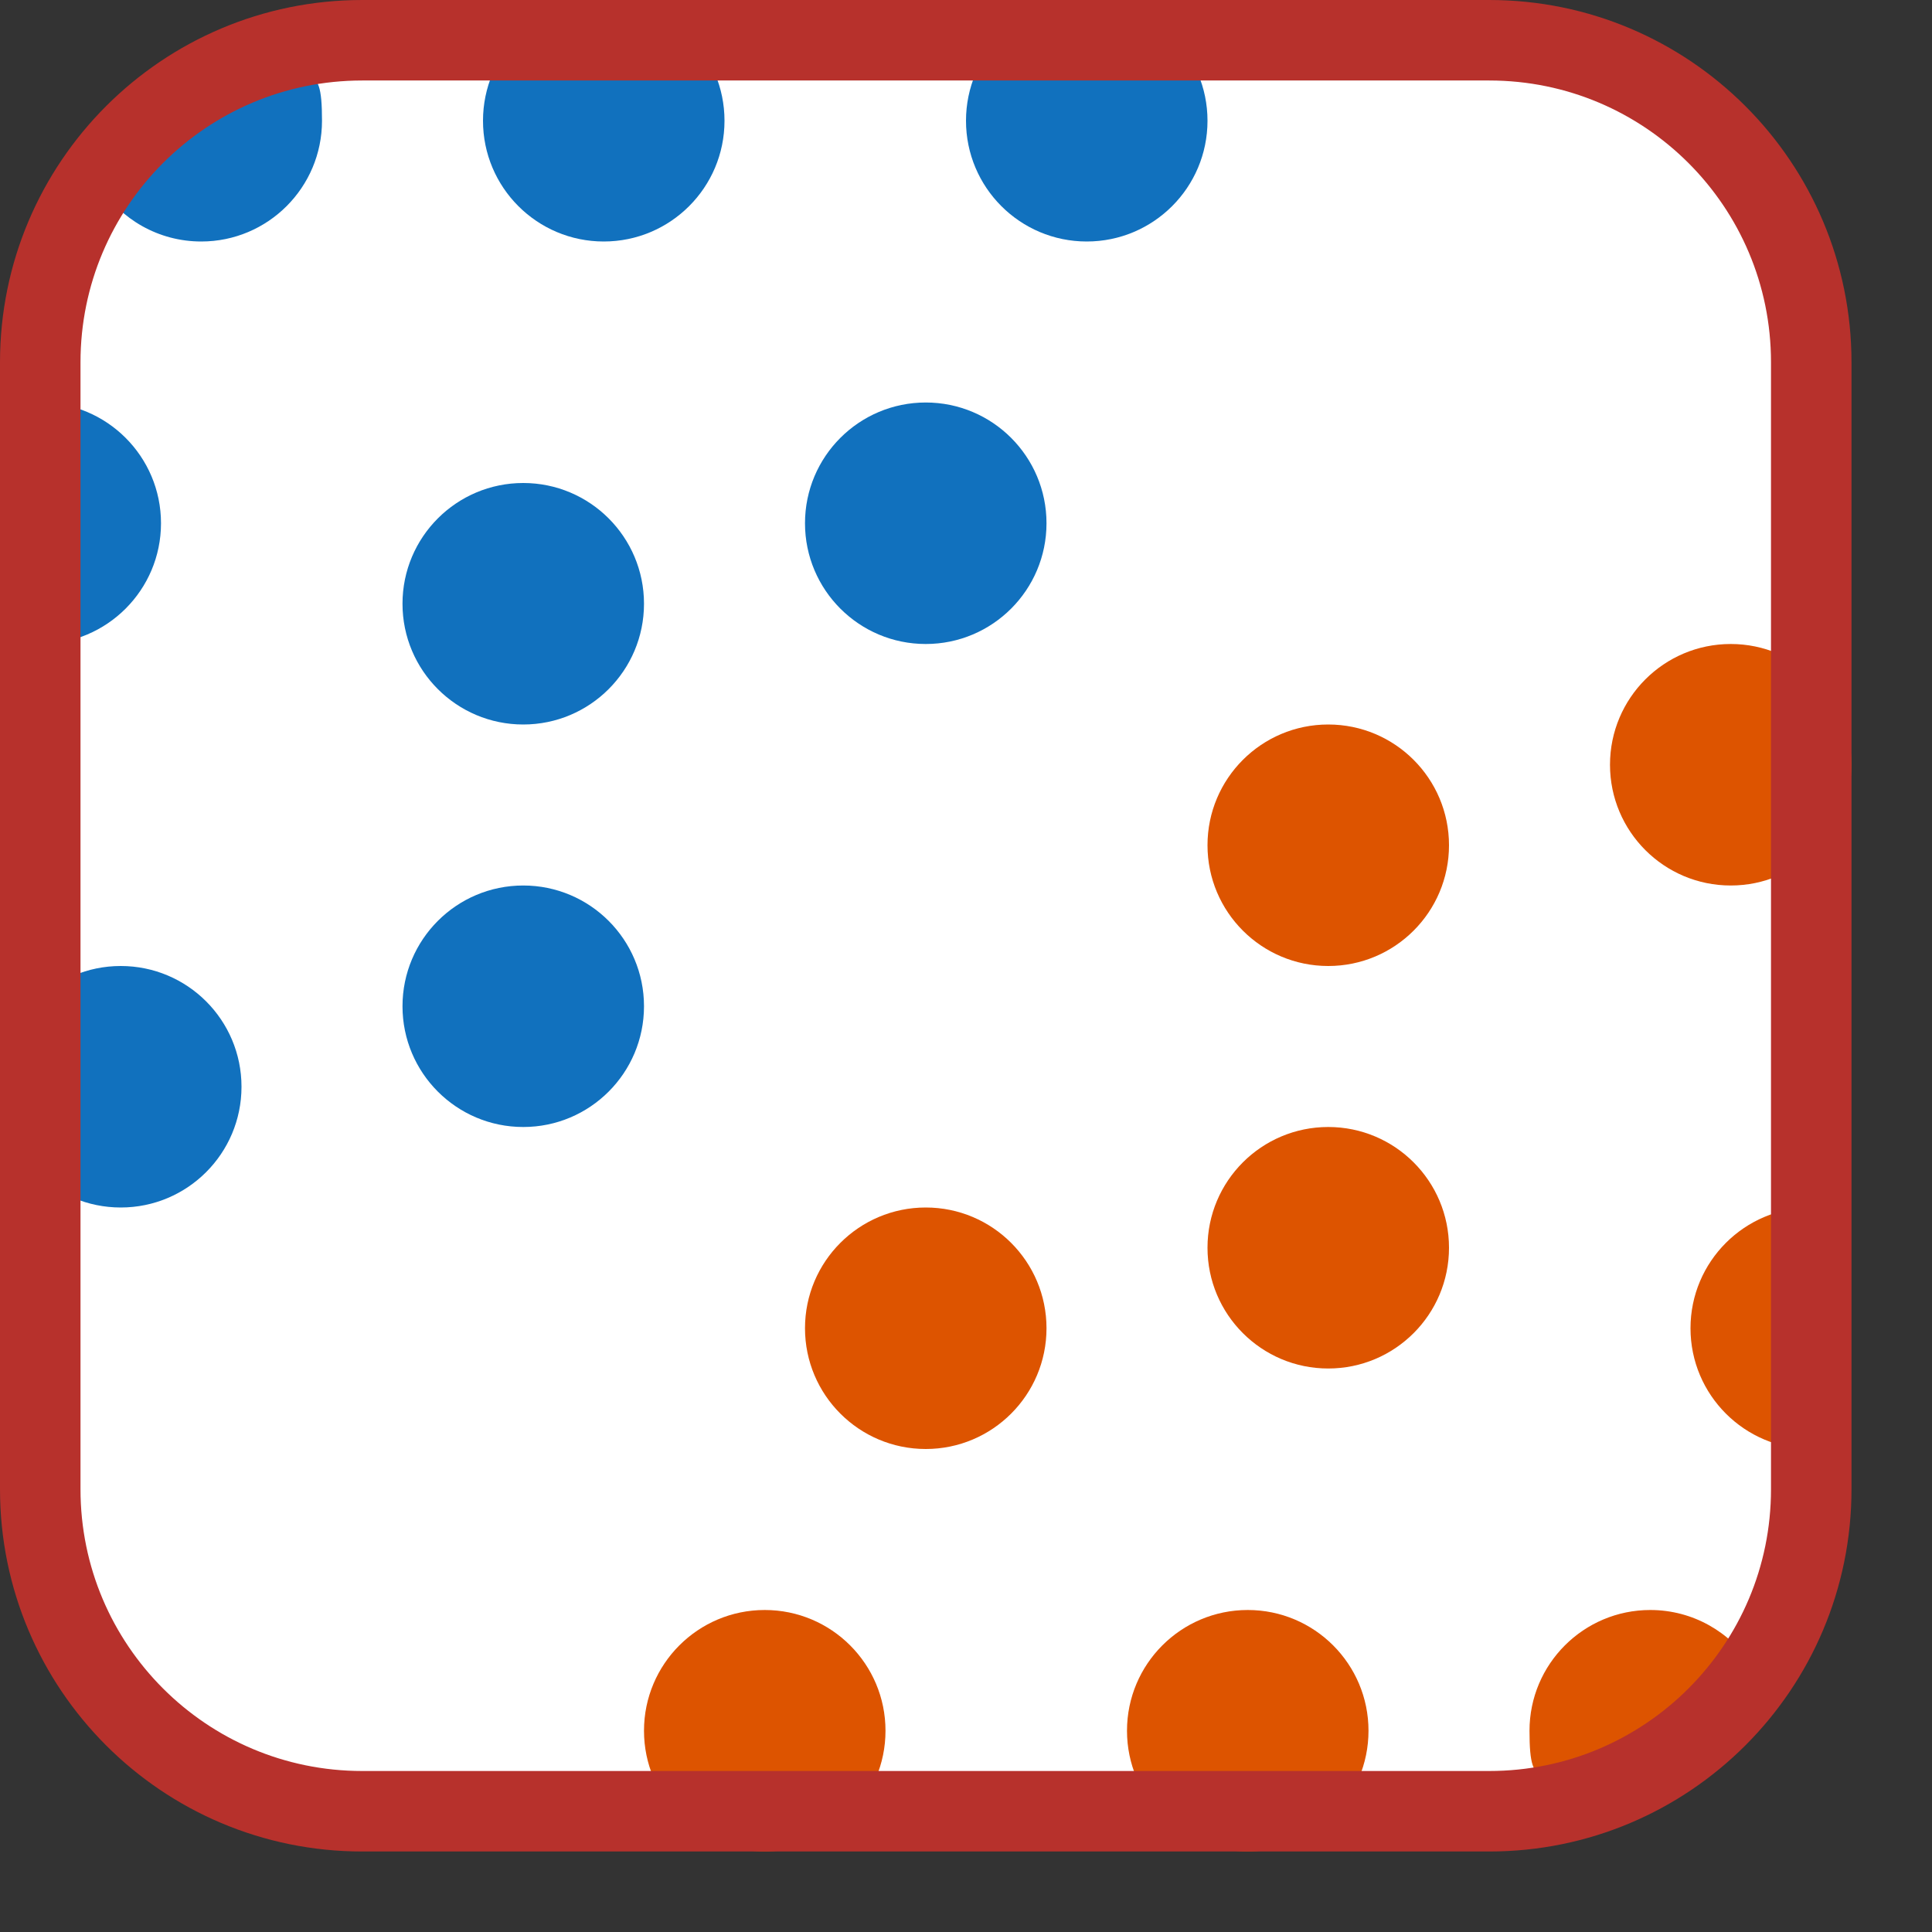 <svg width="24" height="24" viewBox="0 0 24 24" fill="none" xmlns="http://www.w3.org/2000/svg">
<rect x="0" y="0" width="24" height="24" fill="#333333" stroke="none"/>
<path d="M0.5 18.5V4.5C0.5 2.291 2.291 0.5 4.5 0.5H18.5C20.709 0.5 22.5 2.291 22.5 4.5V18.5C22.5 20.709 20.709 22.5 18.5 22.5H4.5C2.291 22.5 0.5 20.709 0.5 18.5Z" fill="#FFFFFF"/>
<path d="M19 21.5C19 20.672 19.672 20 20.5 20C21.032 20 21.5 20.277 21.766 20.695C21.914 20.927 21 21.5 21 21.5L20 22C19.172 22 19 22.328 19 21.5Z" fill="#DD5400"/>
<circle cx="21.5" cy="9.5" r="1.5" fill="#DD5400"/>
<circle cx="16.5" cy="10.5" r="1.5" fill="#DD5400"/>
<circle cx="15.5" cy="21.5" r="1.5" fill="#DD5400"/>
<circle cx="9.5" cy="21.5" r="1.5" fill="#DD5400"/>
<circle cx="11.5" cy="16.5" r="1.5" fill="#DD5400"/>
<path d="M21 16.5C21 15.672 21.672 15 22.5 15C23.328 15 22.5 15.672 22.5 16.5C22.5 17.328 23.328 18 22.5 18C21.672 18 21 17.328 21 16.5Z" fill="#DD5400"/>
<circle cx="16.5" cy="15.5" r="1.5" fill="#DD5400"/>
<path d="M4 1.5C4 2.328 3.328 3 2.5 3C1.968 3 1.5 2.723 1.234 2.305C1.086 2.072 2 1.5 2 1.5L3 1C3.828 1 4 0.672 4 1.5Z" fill="#1171BE"/>
<circle cx="1.5" cy="13.5" r="1.5" transform="rotate(-180 1.5 13.5)" fill="#1171BE"/>
<circle cx="6.5" cy="12.5" r="1.5" transform="rotate(-180 6.5 12.5)" fill="#1171BE"/>
<circle cx="7.5" cy="1.5" r="1.5" transform="rotate(-180 7.5 1.5)" fill="#1171BE"/>
<circle cx="13.5" cy="1.5" r="1.5" transform="rotate(-180 13.5 1.5)" fill="#1171BE"/>
<circle cx="11.5" cy="6.5" r="1.5" transform="rotate(-180 11.5 6.5)" fill="#1171BE"/>
<path d="M2 6.5C2 7.328 1.328 8 0.5 8C-0.328 8 0.5 7.328 0.5 6.5C0.5 5.672 -0.328 5 0.5 5C1.328 5 2 5.672 2 6.5Z" fill="#1171BE"/>
<circle cx="6.5" cy="7.5" r="1.5" transform="rotate(-180 6.5 7.5)" fill="#1171BE"/>
<path d="M0.5 18.5V4.5C0.5 2.291 2.291 0.5 4.5 0.5H18.5C20.709 0.5 22.5 2.291 22.5 4.5V18.5C22.5 20.709 20.709 22.5 18.5 22.5H4.5C2.291 22.5 0.5 20.709 0.5 18.5Z" stroke="#B7312C" stroke-linecap="round"/>
</svg>

